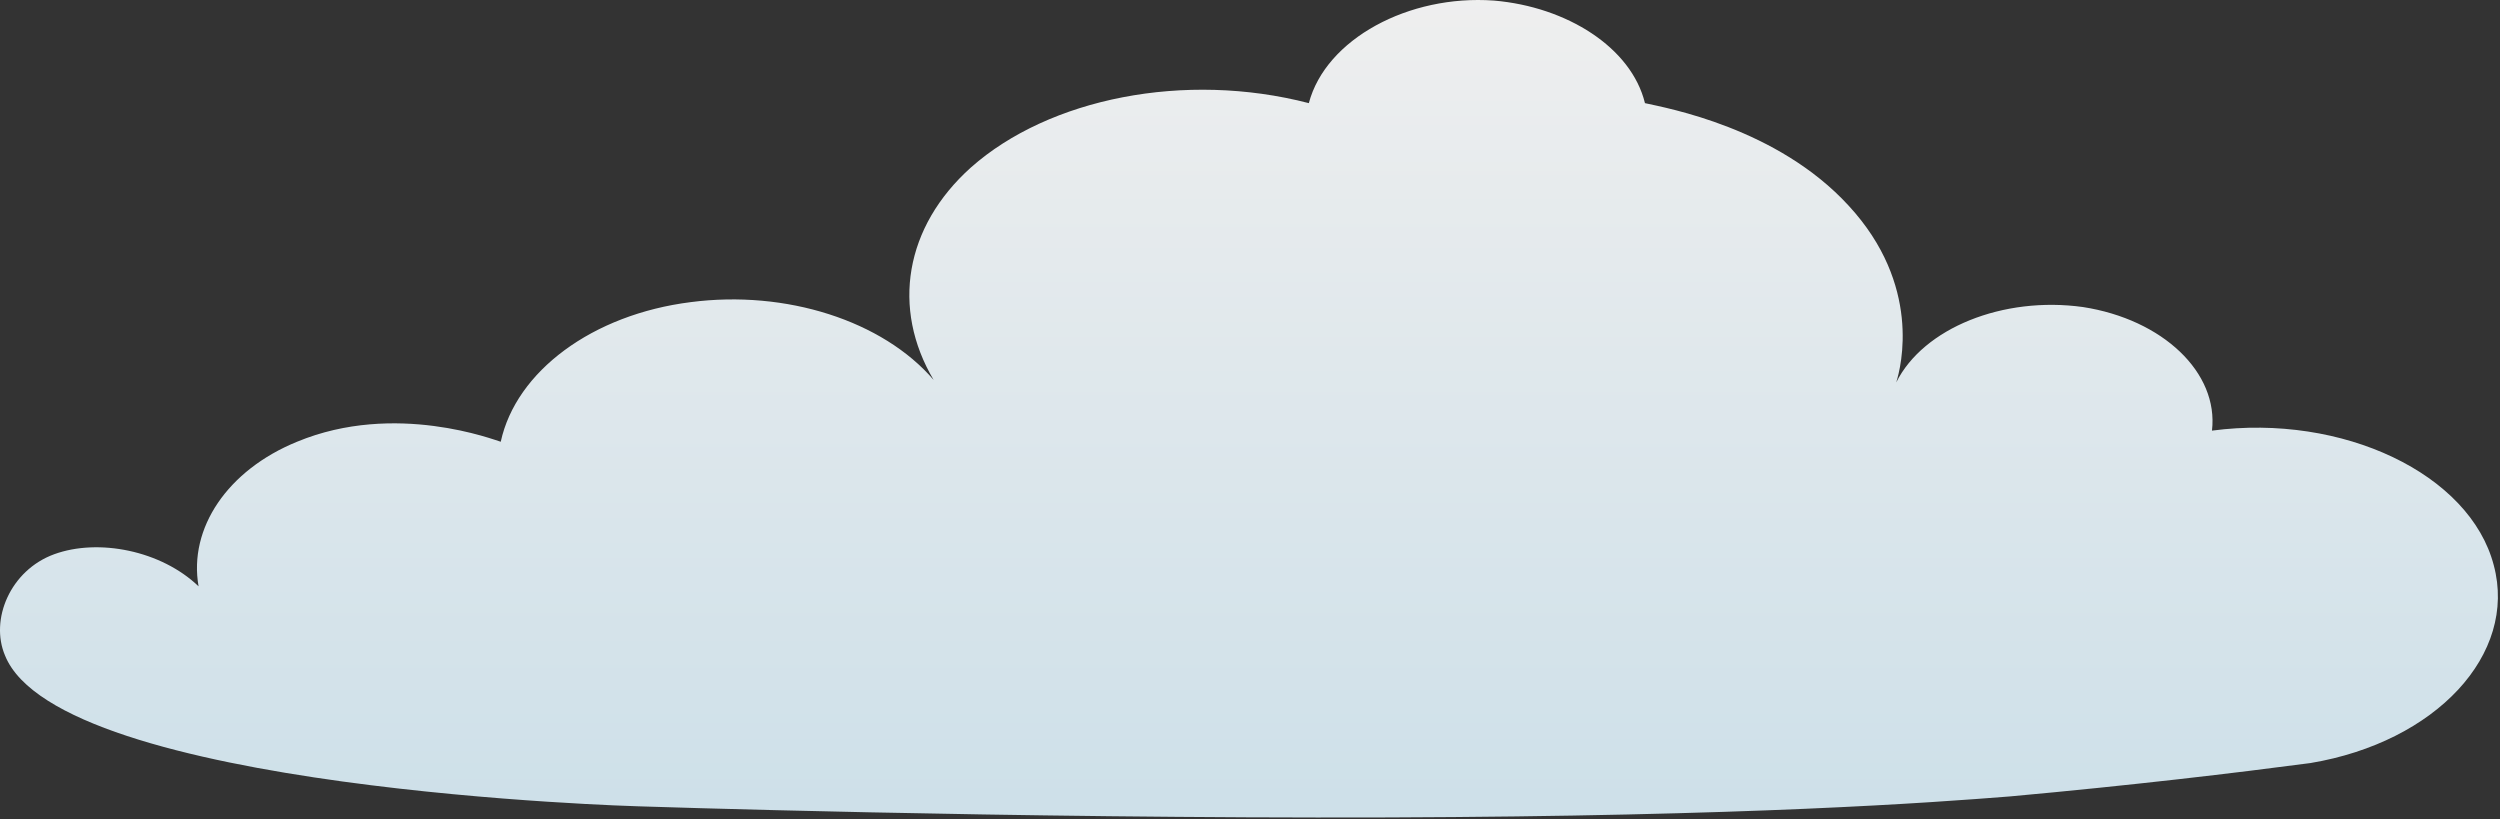 <svg width="357" height="117" viewBox="0 0 357 117" fill="none" xmlns="http://www.w3.org/2000/svg">
<rect x="0" y="0" width="357" height="117" fill="#333333" stroke="none"/>
<path opacity="0.92" d="M329.931 108.964C347.87 105.964 359.507 93.435 356.113 80.729C352.719 67.67 334.537 59.023 315.87 61.493C316.84 53.199 308.84 45.611 297.446 43.846C286.052 42.258 274.658 46.846 270.78 54.611C271.507 52.317 274.416 40.67 263.992 29.376C253.81 18.258 238.052 15.435 234.901 14.729C232.961 6.788 223.749 0.964 213.325 0.082C201.204 -0.801 189.325 5.552 186.901 14.729C169.204 10.14 149.81 14.023 138.658 23.905C129.204 32.376 127.264 44.023 133.325 54.258C126.052 45.788 112.234 41.376 98.658 43.141C84.598 44.905 73.689 53.023 71.507 63.082C70.78 62.905 56.477 57.258 42.416 63.082C32.477 67.141 26.901 75.435 28.355 83.729C23.022 78.611 14.052 76.846 7.749 79.141C1.446 81.435 -1.463 88.493 0.719 93.611C8.477 112.846 91.143 115.141 91.143 115.141C91.143 115.141 143.507 116.905 198.295 116.729C249.931 116.552 275.871 114.611 287.022 113.729C304.477 112.141 319.264 110.376 329.931 108.964Z" fill="url(#paint0_linear_12_22)"/>
<defs>
<linearGradient id="paint0_linear_12_22" x1="178.186" y1="0.041" x2="178.186" y2="116.676" gradientUnits="userSpaceOnUse">
<stop stop-color="white"/>
<stop offset="0.995" stop-color="#DBEFF9"/>
</linearGradient>
</defs>
</svg>
